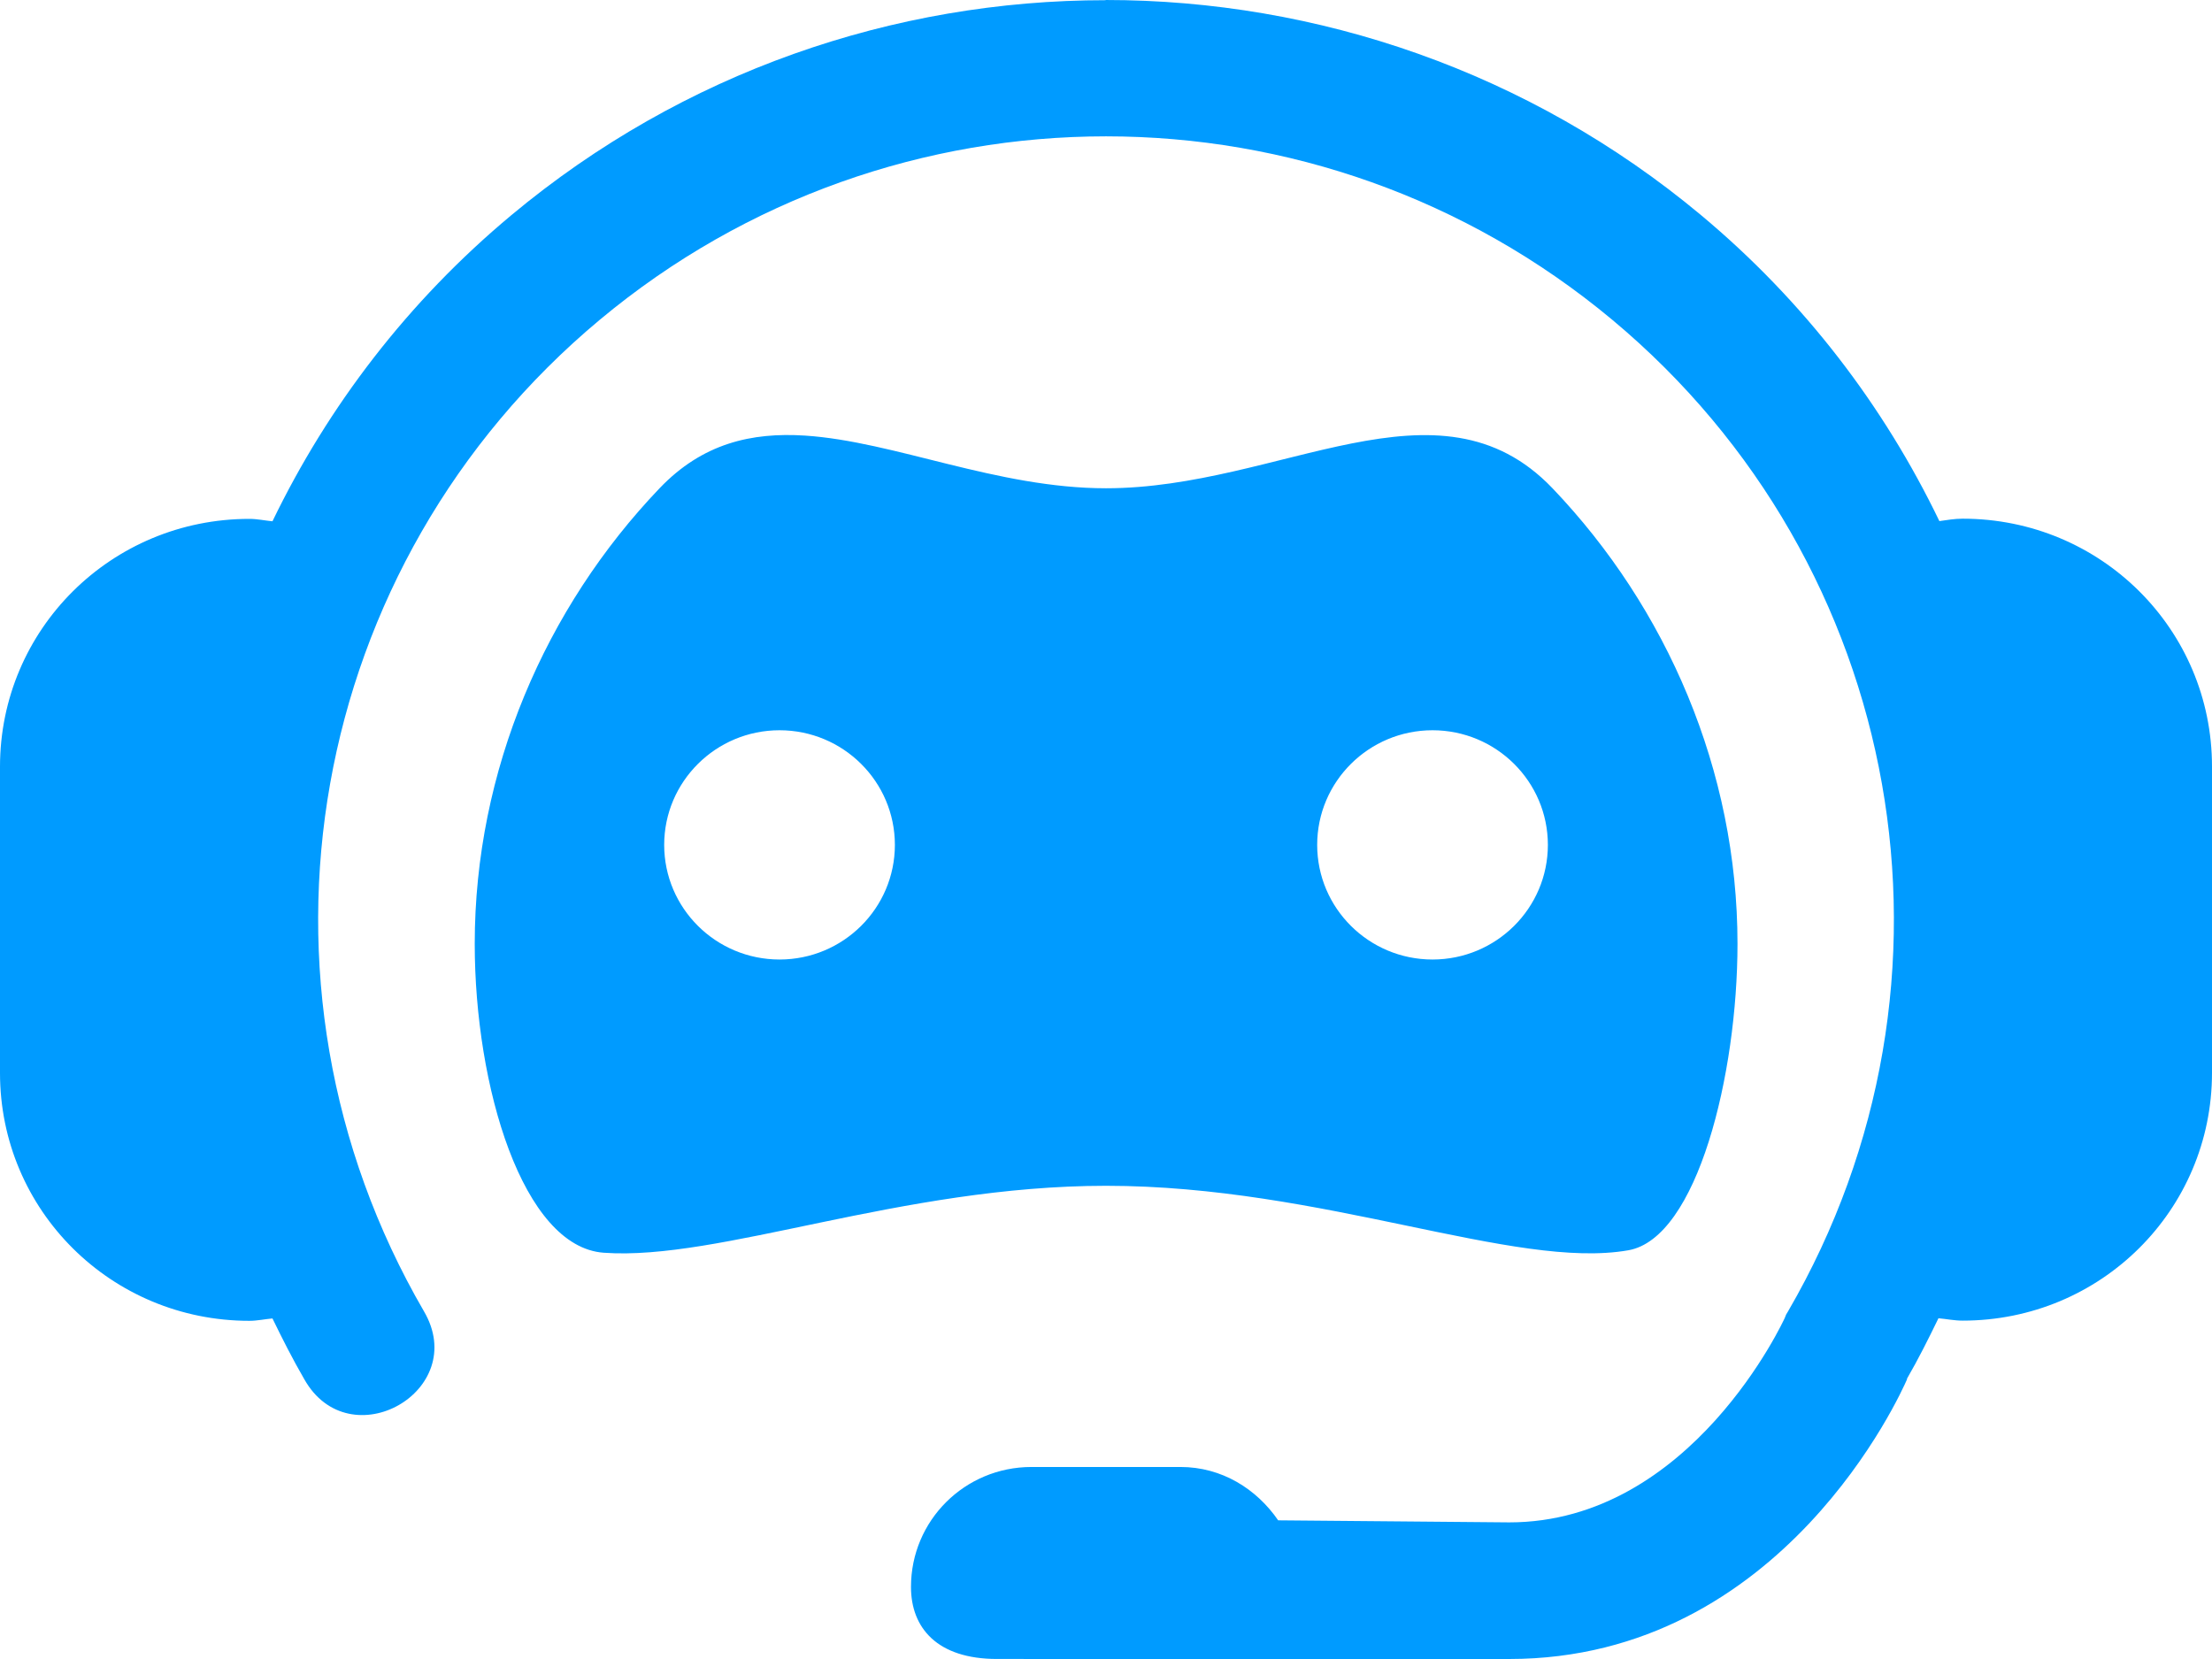 <svg width="68" height="51" viewBox="0 0 68 51" fill="none" xmlns="http://www.w3.org/2000/svg">
  <path fill-rule="evenodd" clip-rule="evenodd"
        d="M33.99 0.006C27.488 0.006 21.002 2.209 15.719 6.615C12.54 9.266 10.083 12.492 8.376 16.025C8.139 16.003 7.909 15.951 7.666 15.951C3.419 15.951 0 19.35 0 23.57V32.986C0 37.206 3.419 40.604 7.666 40.604C7.909 40.604 8.139 40.552 8.376 40.531C8.682 41.16 8.998 41.785 9.354 42.399C10.747 44.869 14.468 42.754 13.031 40.308C7.148 30.18 9.426 17.346 18.44 9.829C27.454 2.312 40.547 2.312 49.561 9.829C58.575 17.346 60.854 30.18 54.97 40.308L54.907 40.413L54.865 40.518C54.865 40.518 52.007 46.8 46.396 46.8L39.293 46.737C38.627 45.771 37.561 45.097 36.288 45.097H31.71C29.657 45.097 28.005 46.744 28.005 48.785C28.005 50.043 28.809 50.999 30.648 50.999L46.396 51C54.816 51 58.458 42.784 58.624 42.404V42.382C58.977 41.773 59.288 41.148 59.591 40.525C59.839 40.547 60.08 40.598 60.334 40.598C64.581 40.598 68 37.2 68 32.98V23.564C68 19.344 64.581 15.945 60.334 15.945C60.089 15.945 59.858 15.986 59.619 16.019C57.916 12.486 55.466 9.26 52.286 6.608C47.004 2.203 40.49 0 33.989 0L33.99 0.006ZM24.751 13.391C23.101 13.284 21.593 13.631 20.276 15.01C16.764 18.685 14.594 23.687 14.594 29.014C14.594 33.408 16.071 38.331 18.56 38.511C22.107 38.767 27.702 36.453 34.001 36.453C40.675 36.453 46.566 39.05 50.059 38.435C52.175 38.063 53.413 33.034 53.413 29.014C53.413 23.687 51.238 18.685 47.726 15.01C44.213 11.334 39.361 15.01 34.001 15.01C30.651 15.01 27.501 13.571 24.751 13.391ZM23.964 22.449C25.922 22.45 27.509 24.027 27.51 25.973C27.509 27.919 25.922 29.496 23.964 29.497C22.006 29.496 20.419 27.919 20.418 25.973C20.419 24.027 22.006 22.45 23.964 22.449ZM44.038 22.449C45.996 22.45 47.583 24.027 47.584 25.973C47.583 27.919 45.996 29.496 44.038 29.497C42.08 29.496 40.493 27.919 40.492 25.973C40.493 24.027 42.08 22.45 44.038 22.449Z"
        fill="#009BFF"/>
</svg>
